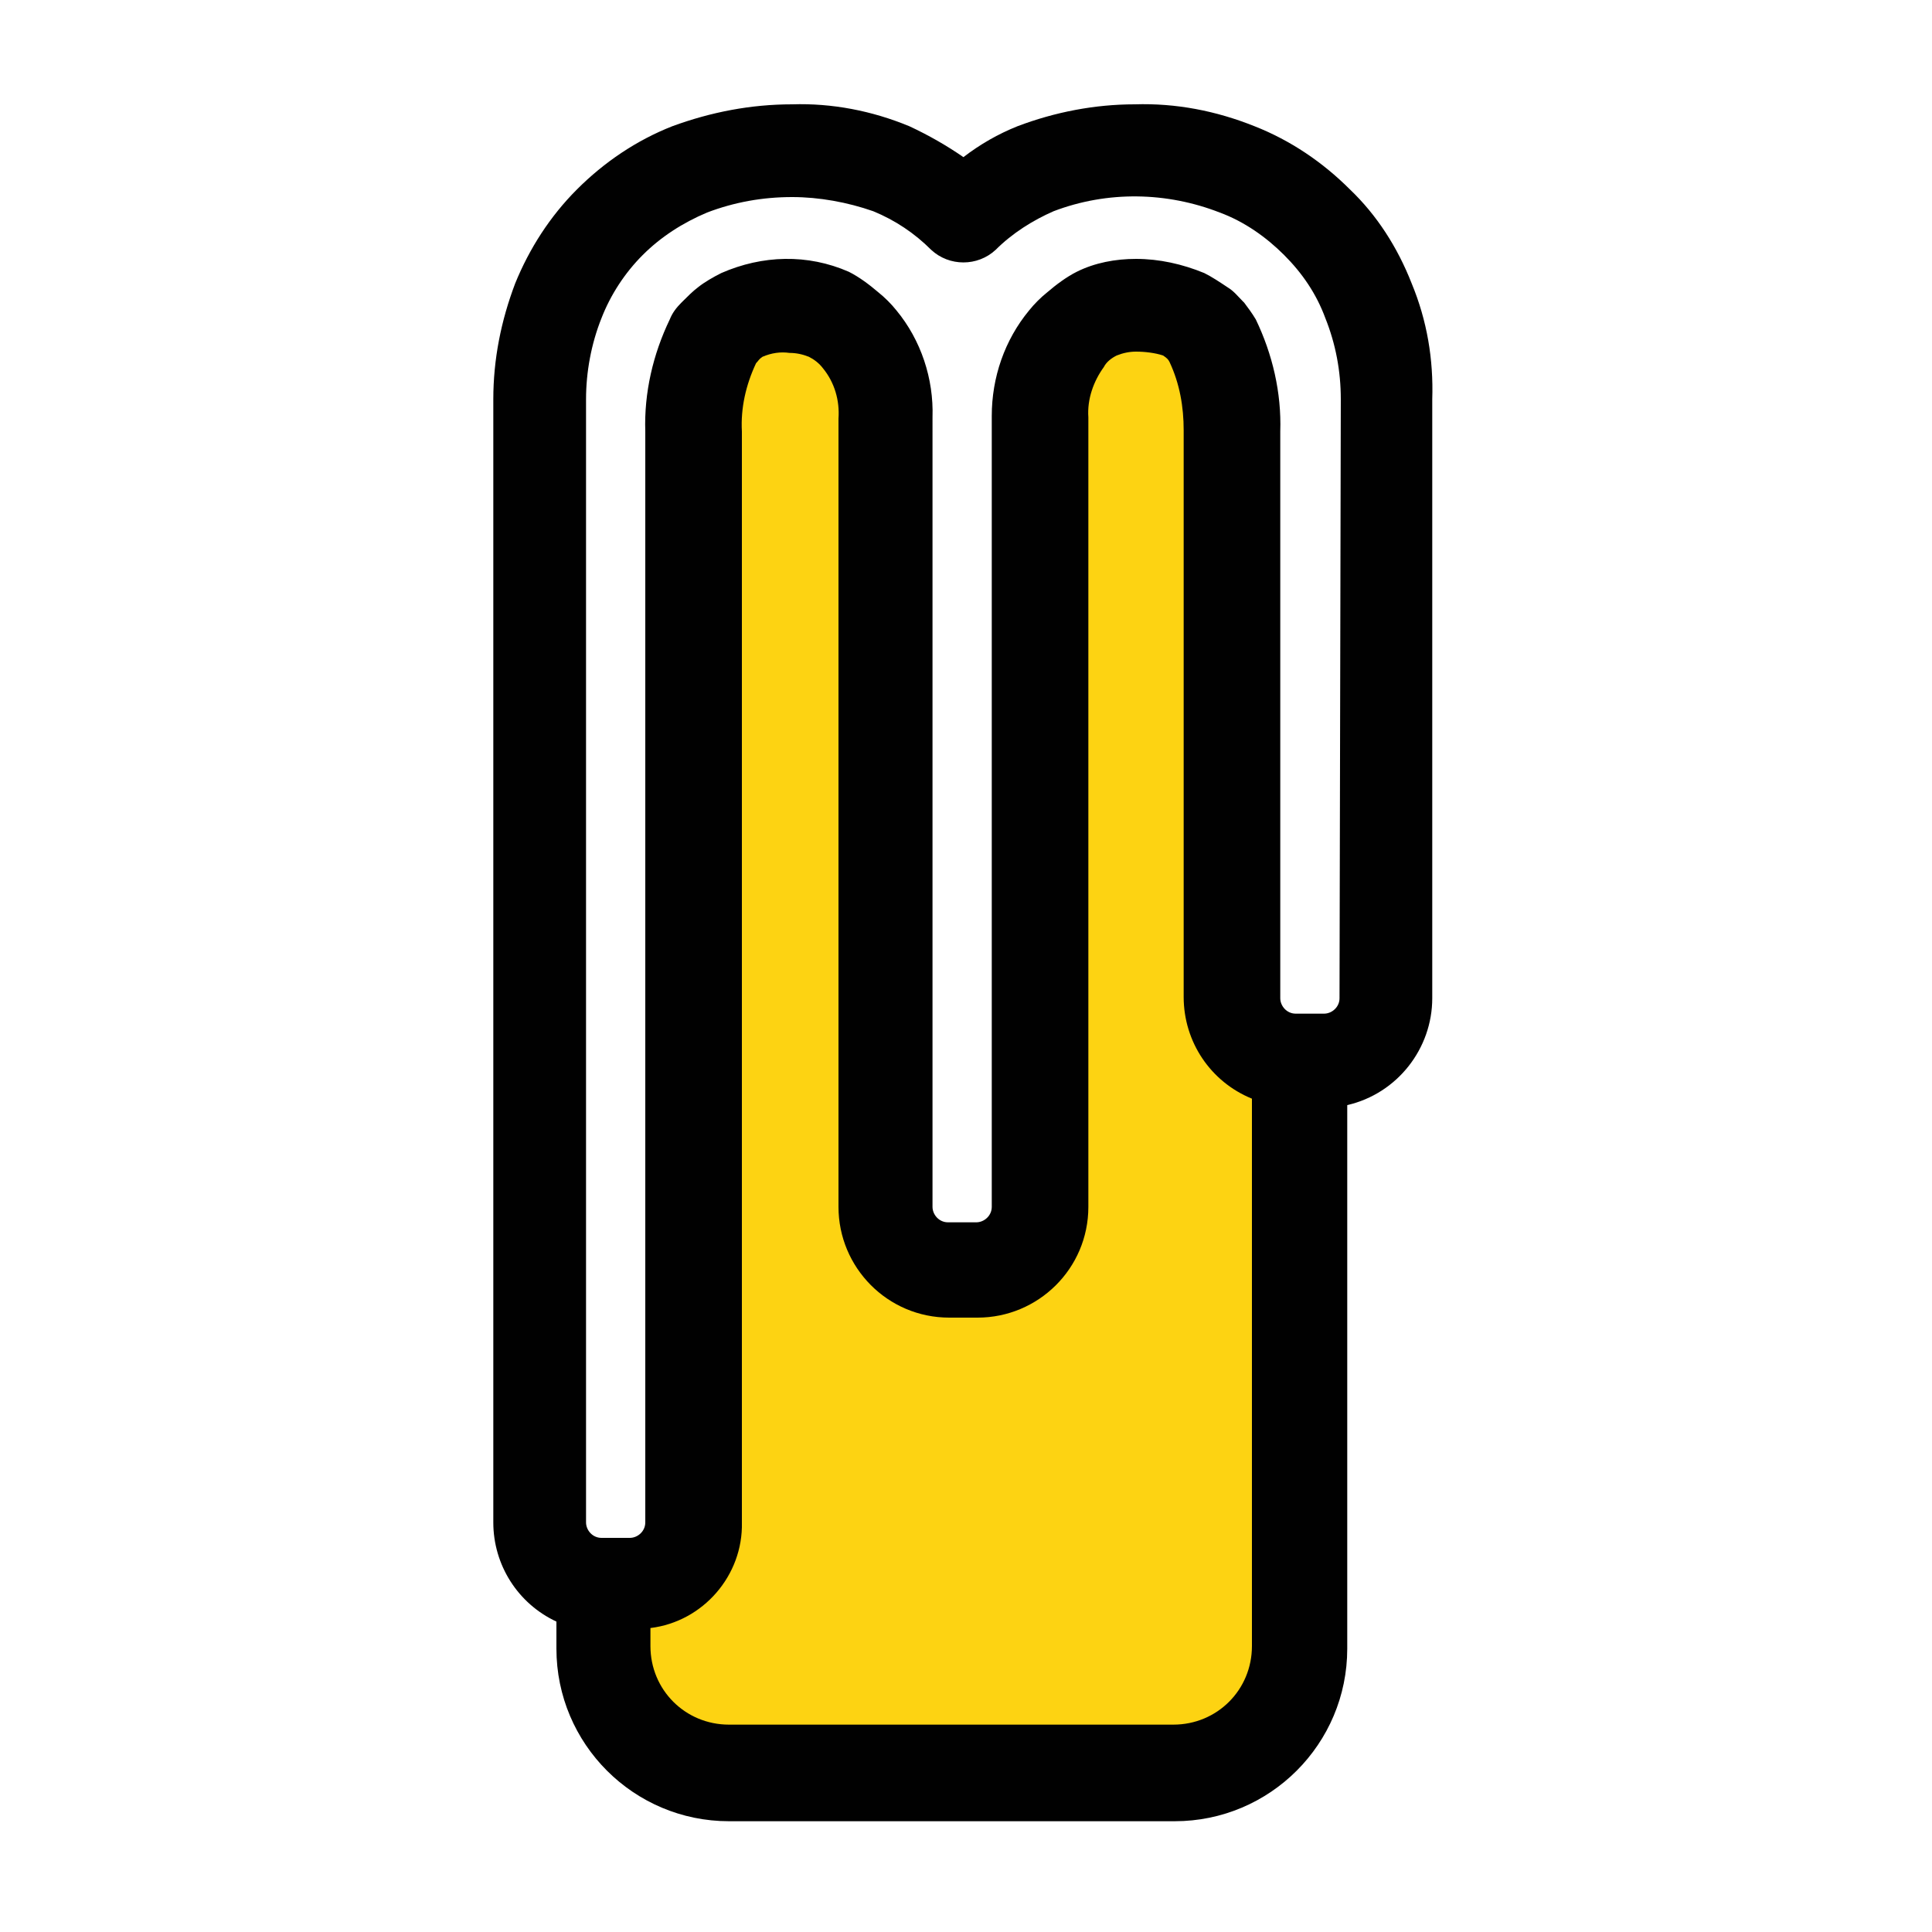 <svg id="logosandtypes_com" xmlns="http://www.w3.org/2000/svg" viewBox="0 0 150 150"><path d="M0 0h150v150H0V0z" fill="none"/><path d="M49.5 128c0 3.4 3.7 7.1 7.1 7.1h34.6c3.4 0 7.1-3.7 7.1-7.1V85.5c-3.2-1.3-5.4-4.4-5.4-7.9V33.5c.1-1.8-.3-3.6-1.1-5.3-.4-.6-.9-1.1-1.5-1.5-.7-.3-1.4-.4-2.2-.3-.9.3-1.8.7-2.5 1.3-.4.2-.8.5-1.1.9-.9 1.1-1.3 2.5-1.2 3.9v61.2c0 4.7-2.8 7.6-7.6 7.6h-2.2c-4.7 0-7.6-2.8-7.6-7.6V32.4c.1-1.4-.4-2.8-1.2-3.9-.6-.7-1.3-1.4-2.1-1.9-.5-.2-1-.3-1.5-.3-.7 0-1.5.1-2.1.3-.6.4-1.1.9-1.5 1.5-.8 1.7-1.1 3.5-1.1 5.3v84.7c0 4.2-3.1 7.7-7.2 8.4l.3 1.5z" fill="#fdd312"/><path d="M109.6 22c-1.1-2.8-2.7-5.3-4.8-7.3-2.1-2.1-4.6-3.8-7.4-4.9-3-1.2-6.1-1.8-9.3-1.7-3.1 0-6.2.6-9.1 1.7-1.5.6-2.9 1.4-4.2 2.4-1.3-.9-2.7-1.7-4.2-2.4-2.9-1.2-6-1.8-9.1-1.7-3.2 0-6.3.6-9.3 1.7-2.8 1.1-5.3 2.8-7.4 4.9-2.1 2.1-3.7 4.6-4.8 7.3-1.1 2.9-1.7 5.9-1.7 9v87.2c0 3.3 1.9 6.3 4.9 7.7v2.1c0 7.4 6 13.4 13.4 13.4h34.6c7.4 0 13.4-6 13.4-13.4V85.8c3.9-.9 6.6-4.4 6.6-8.3V31c.1-3.1-.4-6.1-1.6-9zm-52 96.2V33.5c-.1-1.8.3-3.6 1.1-5.3.2-.2.2-.3.5-.5.7-.3 1.4-.4 2.1-.3.5 0 1 .1 1.5.3.4.2.8.5 1.1.9.9 1.1 1.3 2.5 1.2 3.9v61.2c0 4.7 3.8 8.6 8.6 8.6h2.2c4.7 0 8.6-3.8 8.6-8.6V32.4c-.1-1.4.4-2.8 1.2-3.9.2-.4.6-.7 1-.9.5-.2 1-.3 1.5-.3.7 0 1.5.1 2.1.3.3.2.4.3.5.5.8 1.7 1.1 3.5 1.1 5.3v44c0 3.5 2.1 6.6 5.3 7.9v42.5c0 3.4-2.7 6.1-6.1 6.1H56.6c-3.4 0-6.1-2.7-6.1-6.1v-1.4c4.1-.5 7.2-4.1 7.1-8.2zM104 77.5c0 .7-.6 1.2-1.2 1.2h-2.2c-.7 0-1.2-.6-1.2-1.2v-44c.1-3-.6-6-1.9-8.7-.3-.5-.6-.9-.9-1.3l-.1-.1c-.4-.4-.7-.8-1.2-1.1-.6-.4-1.2-.8-1.8-1.1-1.7-.7-3.5-1.1-5.3-1.1-1.6 0-3.2.3-4.6 1-.8.4-1.6 1-2.3 1.6-.5.4-1 .9-1.4 1.4-1.9 2.3-2.9 5.2-2.9 8.2v61.4c0 .7-.6 1.2-1.2 1.2h-2.2c-.7 0-1.2-.6-1.2-1.2V32.4c.1-3-.9-6-2.8-8.3-.4-.5-.9-1-1.4-1.4-.7-.6-1.5-1.2-2.3-1.6-3.2-1.4-6.7-1.3-9.9.1-.6.3-1.3.7-1.8 1.1-.4.3-.8.7-1.2 1.1l-.1.1c-.4.4-.7.8-.9 1.3-1.3 2.7-2 5.7-1.9 8.7v84.7c0 .7-.6 1.2-1.2 1.2h-2.2c-.7 0-1.2-.6-1.2-1.2V31c0-2.1.4-4.3 1.2-6.3.7-1.8 1.8-3.5 3.2-4.9 1.4-1.4 3.1-2.5 5-3.3 2.1-.8 4.3-1.2 6.6-1.2 2.1 0 4.3.4 6.3 1.1 1.7.7 3.2 1.7 4.5 3 1.4 1.3 3.6 1.3 5 0 1.3-1.3 2.9-2.3 4.5-3 4.2-1.6 8.8-1.5 12.9.1 1.9.7 3.6 1.9 5 3.3s2.5 3 3.2 4.9c.8 2 1.2 4.1 1.2 6.3l-.1 46.5z" fill="#010101"/></svg>
